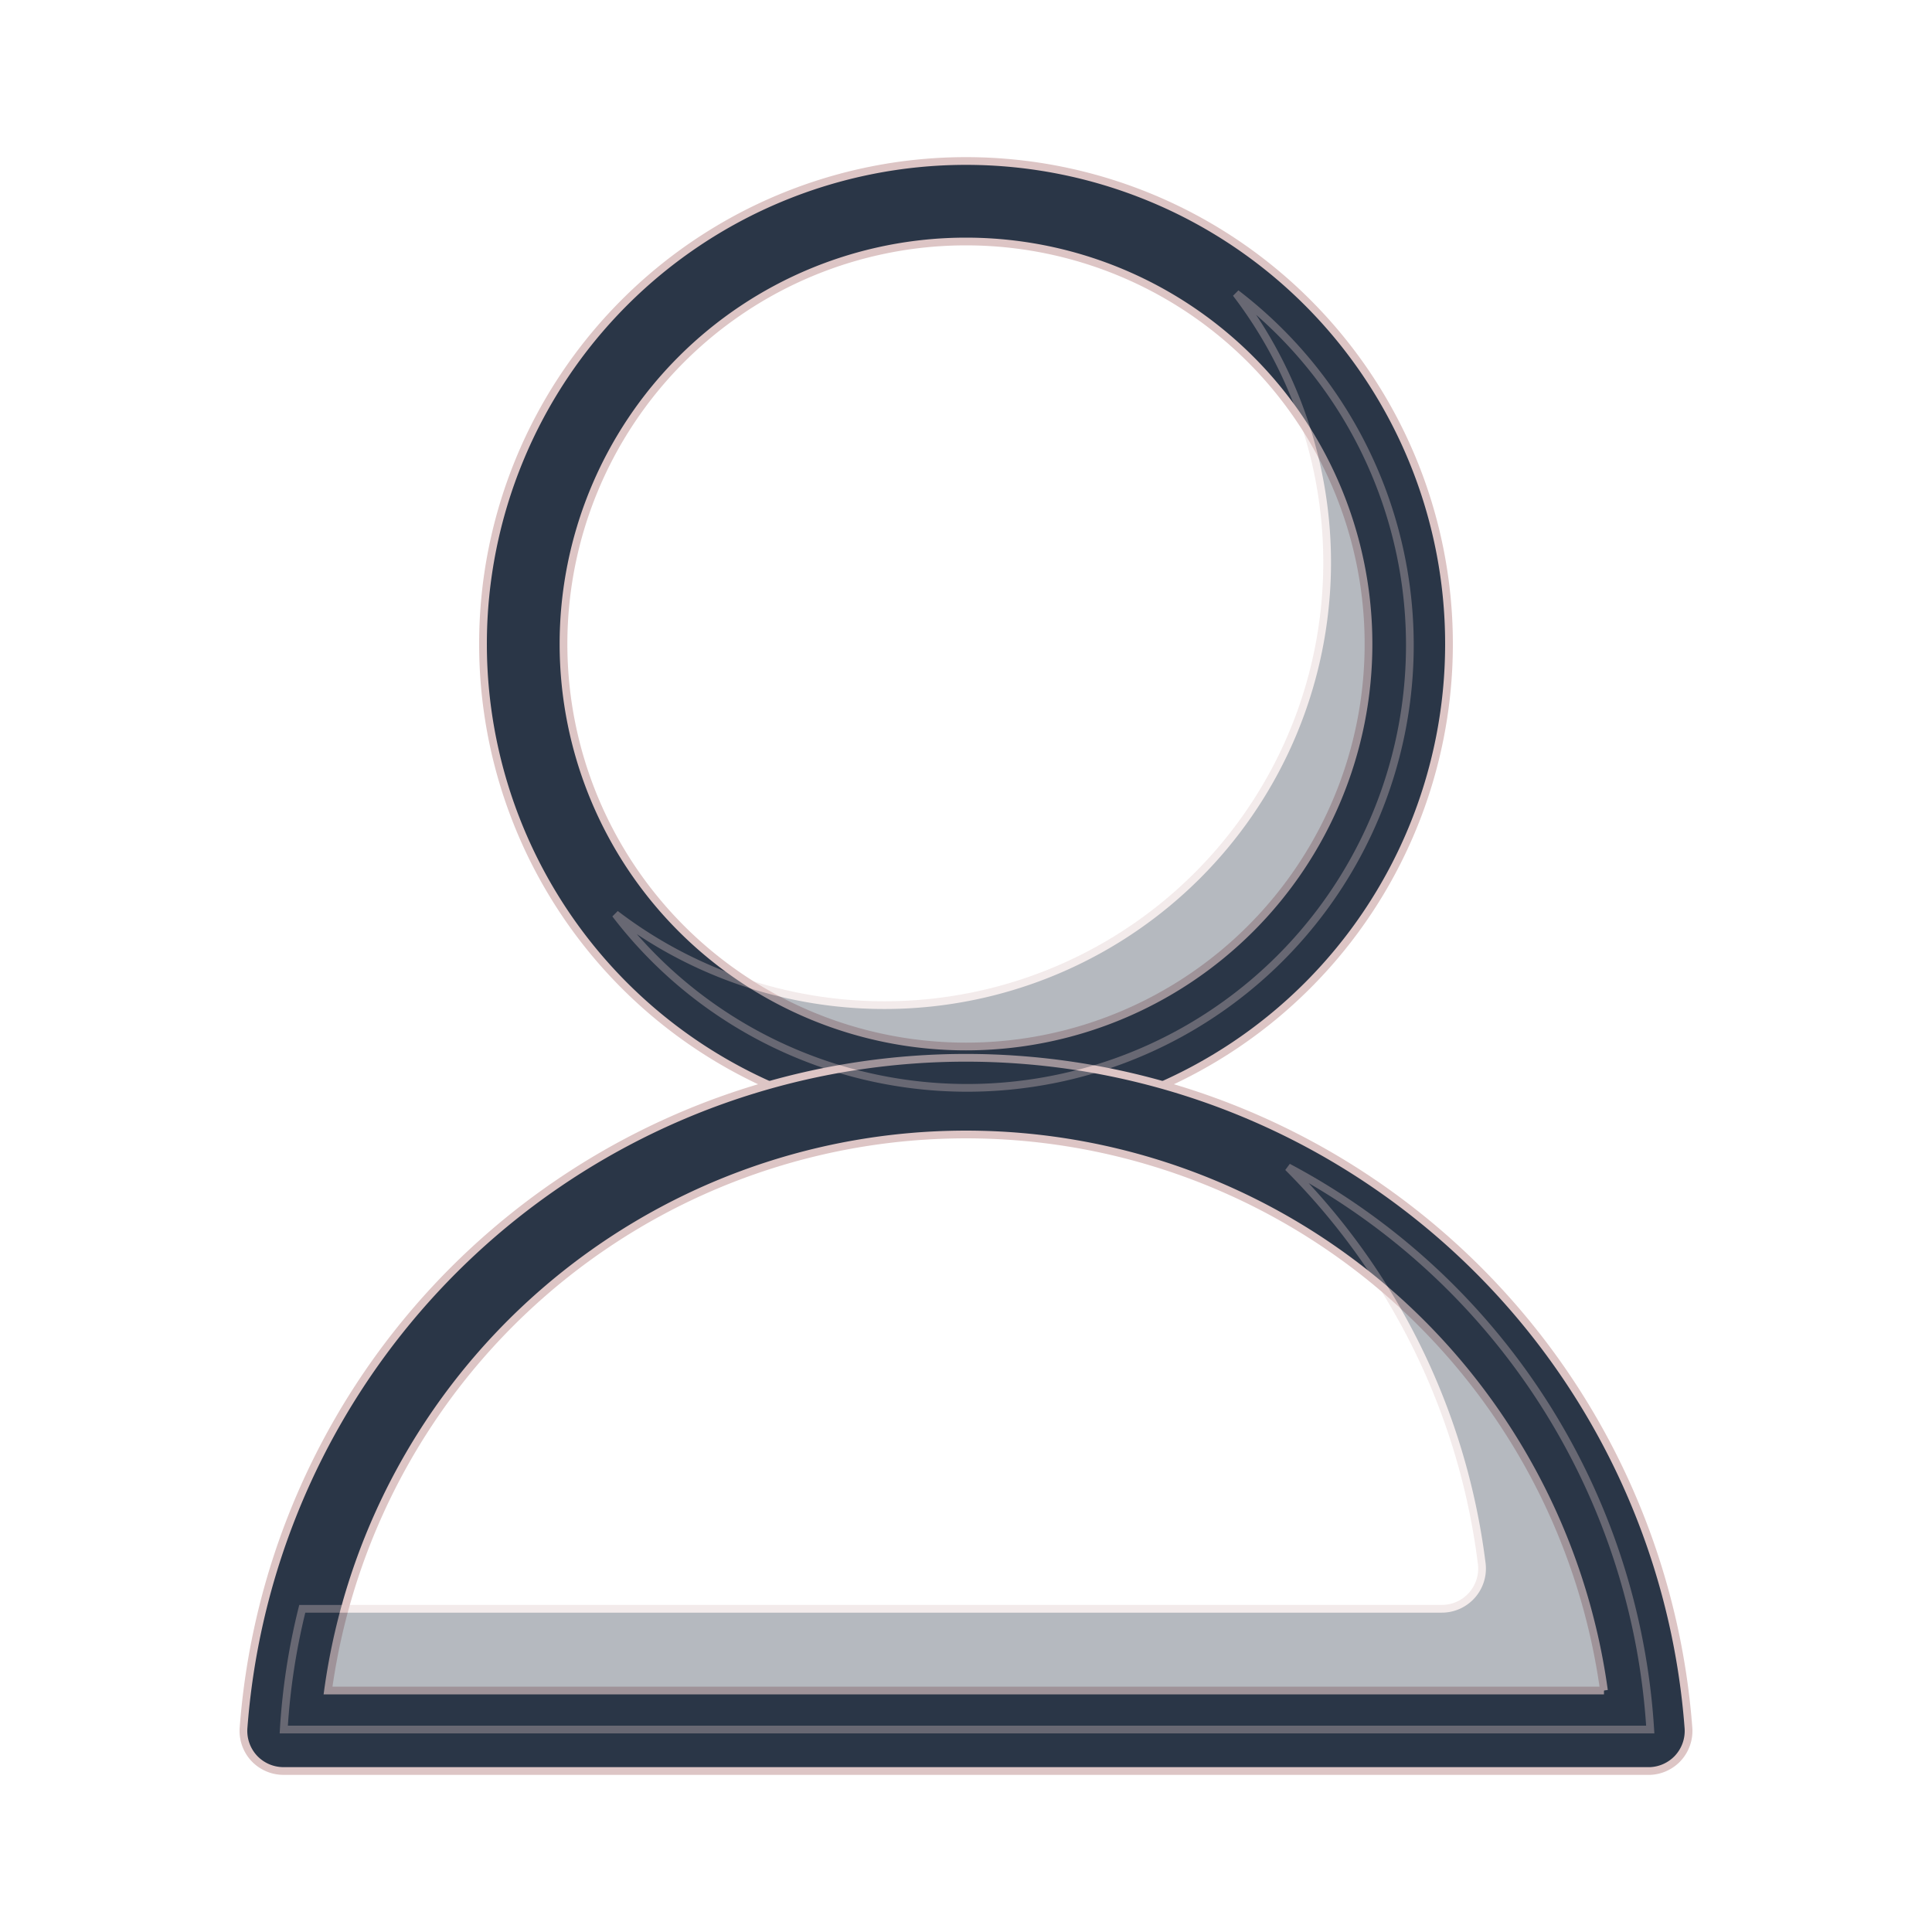 <!DOCTYPE svg PUBLIC "-//W3C//DTD SVG 1.1//EN" "http://www.w3.org/Graphics/SVG/1.1/DTD/svg11.dtd">
<!-- Uploaded to: SVG Repo, www.svgrepo.com, Transformed by: SVG Repo Mixer Tools -->
<svg width="800px" height="800px" viewBox="0 0 48.00 48.00" data-name="Layer 1" id="Layer_1" xmlns="http://www.w3.org/2000/svg" fill="#ddc5c5" stroke="#ddc5c5" stroke-width="0.192" transform="matrix(1, 0, 0, 1, 0, 0)">
<g id="SVGRepo_bgCarrier" stroke-width="0"/>
<g id="SVGRepo_tracerCarrier" stroke-linecap="round" stroke-linejoin="round" stroke="#CCCCCC" stroke-width="0.384"/>
<g id="SVGRepo_iconCarrier"> <defs> <style>.cls-1{fill:#2A3647;}.cls-2{opacity:0.35;}</style> </defs> <title/> <path class="cls-1" d="M24,28A12,12,0,1,1,36,16,12,12,0,0,1,24,28ZM24,6A10,10,0,1,0,34,16,10,10,0,0,0,24,6Z"/> <path class="cls-1" d="M41,44H7.05a1,1,0,0,1-.73-.31,1,1,0,0,1-.27-.75,18,18,0,0,1,35.9,0,1,1,0,0,1-.27.75A1,1,0,0,1,41,44ZM8.15,42h31.7a16,16,0,0,0-31.7,0Z"/> <g class="cls-2"> <path class="cls-1" d="M30.71,7.29A11,11,0,0,1,15.29,22.71,11,11,0,1,0,30.71,7.29Z"/> </g> <g class="cls-2"> <path class="cls-1" d="M32,29a16.87,16.87,0,0,1,4.81,9.82,1,1,0,0,1-1,1.15H7.51a16.45,16.45,0,0,0-.46,3H41A17,17,0,0,0,32,29Z"/> </g> </g>
</svg>